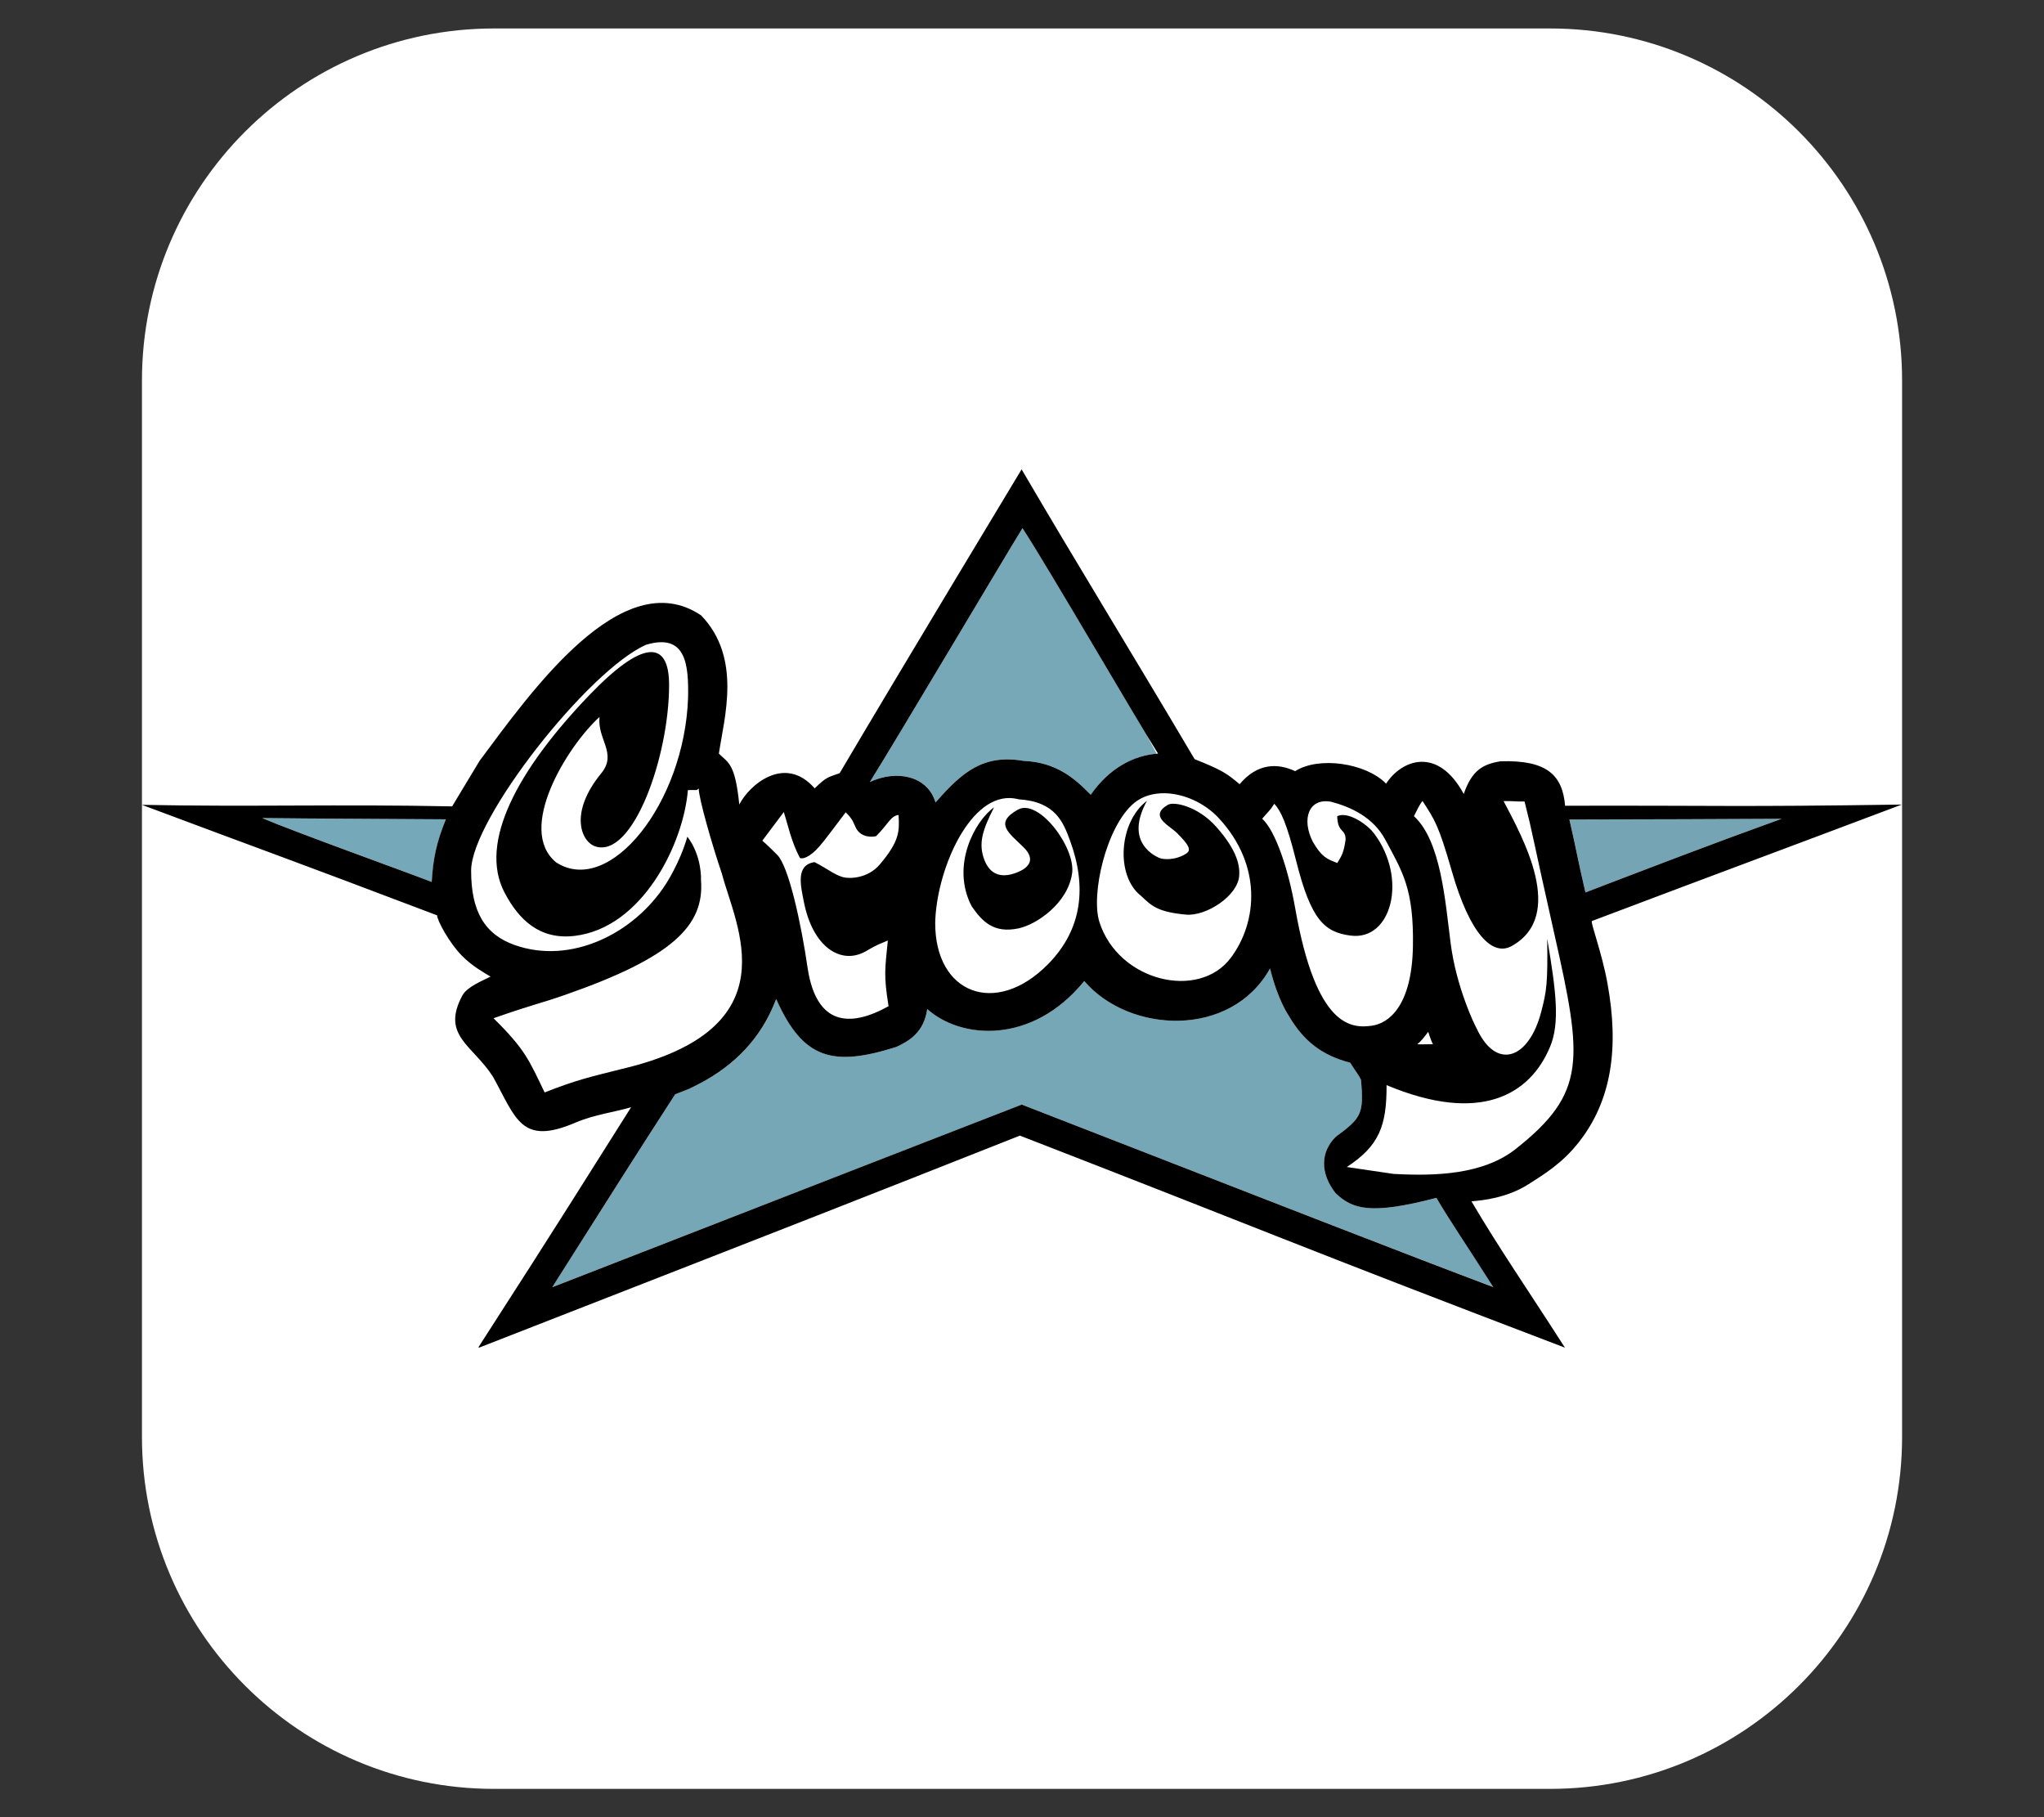 <svg width="100%" height="100%" viewBox="0 0 18 16" version="1.1" xmlns="http://www.w3.org/2000/svg" xmlns:xlink="http://www.w3.org/1999/xlink" xml:space="preserve" style="fill-rule:evenodd;clip-rule:evenodd;stroke-linejoin:round;stroke-miterlimit:2;"><rect x="0" y="0" width="18" height="16" fill="#333333" stroke="none"/><g id="groovy" transform="matrix(1.107,0,0,1.107,-0.964,-0.857)"><g transform="matrix(0.97,0,0,1.055,0.936,-0.085)"><path d="M15.532,3.683L15.532,11.647C15.532,13.112 14.238,14.301 12.645,14.301L3.984,14.301C2.391,14.301 1.097,13.112 1.097,11.647L1.097,3.683C1.097,2.218 2.391,1.029 3.984,1.029L12.645,1.029C14.238,1.029 15.532,2.218 15.532,3.683Z" style="fill:white;"/></g><path d="M10.072,6.769C9.879,6.786 9.691,6.89 9.548,7.096C9.422,6.965 9.274,6.836 9.013,6.826C8.696,6.771 8.527,6.912 8.314,7.157C8.25,6.944 8.005,6.894 7.791,6.994C7.981,6.691 8.883,5.173 9.005,4.975C9.182,5.244 9.728,6.184 9.986,6.609L10.072,6.769Z" style="fill:rgb(118,168,184);"/><path d="M15.045,7.286C14.463,7.496 14.045,7.658 13.483,7.872C13.422,7.609 13.411,7.529 13.356,7.292C14.29,7.289 14.305,7.291 15.045,7.286Z" style="fill:rgb(117,165,180);"/><path d="M10.975,8.477C11.036,8.728 11.122,8.851 11.122,8.851C11.24,9.053 11.387,9.168 11.612,9.226C11.662,9.306 11.679,9.321 11.699,9.364C11.72,9.631 11.705,9.664 11.498,9.816C11.376,9.935 11.371,10.105 11.496,10.264C11.631,10.392 11.773,10.438 12.298,10.302C12.4,10.476 12.542,10.682 12.751,11.011C12.047,10.746 11.078,10.368 9,9.56C9,9.56 6.568,10.504 5.264,11.012C5.81,10.152 5.855,10.08 6.242,9.477C6.374,9.426 6.329,9.447 6.446,9.387C6.714,9.245 6.929,9.032 7.046,8.719C7.26,9.203 7.5,9.259 8,9.102C8.104,9.054 8.222,8.985 8.247,8.799C8.515,9.041 9.083,9.085 9.497,8.577C9.854,8.995 10.664,9.034 10.975,8.477Z" style="fill:rgb(118,167,183);"/><path d="M2.957,7.281C3.396,7.286 3.891,7.286 4.418,7.291C4.343,7.476 4.317,7.606 4.306,7.789C4.06,7.693 3.211,7.39 2.957,7.281Z" style="fill:rgb(117,168,184);"/><g id="path4019" transform="matrix(0.014,0,0,0.014,1.504,6.815)"><path d="M535.269,-164.843C535.269,-164.843 465.185,-48.709 431.886,7.763C425.458,10.172 424.744,9.495 417.691,16.401C400.629,-3.161 380.321,14.678 374.852,25.605C372.475,1.971 368.548,1.96 363.252,-3.343C366.311,-24.016 376.407,-57.707 353.178,-81.856C308.256,-112.159 256.279,-38.08 227.307,0.719L211.688,26.633C147.275,25.317 96.546,26.997 35.397,25.759C109.962,53.704 113.052,54.355 203.14,88.539C203.14,91.294 209.876,104.036 217.284,111.522C223.441,117.744 230.156,121.259 233.514,123.348C229.106,125.604 220.15,129.125 217.488,134.094C205.299,156.841 223.255,162.094 234.888,180.215C248.006,203.906 250.83,219.58 281.797,206.283C292.411,201.726 305.214,200.089 313.392,197.542C284.538,243.088 277.121,255.533 226.595,333.951L227.104,334.105C429.194,255.222 434.367,253.193 534.303,213.687C677.977,269.438 686.22,274.024 843.995,334.157C821.957,299.757 806.898,278.196 790.879,251.016C797.188,250.506 811.014,249.116 823.289,241.314C832.148,235.684 842.553,229.337 851.932,217.389C870.382,193.884 874.907,164.205 868.162,127.153C864.954,109.534 858.385,92.407 859.309,91.778C945.189,59.342 955.294,55.821 1035.4,25.605C939.141,27.015 934.494,26.069 844.097,26.273C842.625,9.034 833.958,0.169 807.363,1.027C797.418,2.656 791.163,6.054 786.503,19.589C771.637,-7.819 751.098,0.244 742.392,13.727C730.91,1.998 704.156,-1.95 690.701,6.632C680.784,1.991 669.259,1.972 659.156,14.036C651.839,7.929 649.589,6.206 633.565,-0.207C596.66,-62.601 565.966,-112.368 535.269,-164.843ZM535.778,-131.422C550.352,-109.156 600.422,-22.7 612.807,-3.343C598.764,-2.396 584.963,5.062 574.547,20.052C565.526,10.75 554.981,1.525 536.349,0.789C513.698,-3.104 501.62,6.945 486.376,24.422C481.848,9.246 464.298,5.658 449.032,12.802C462.64,-8.845 527.009,-117.29 535.778,-131.422ZM345.75,-35.016C343.657,24.744 301.252,77.963 270.858,58.511C247.893,39.819 277.063,-7.481 295.432,-24.167C294.069,-11.414 305.668,-3.449 296.399,7.866C277.832,30.531 285.138,46.881 293.143,49.411C314.51,56.162 334.964,-1.721 334.964,-42.317C334.964,-68.349 319.73,-67.867 289.734,-36.661C248.78,5.944 226.67,47.198 241.4,75.479C249.608,91.237 261.605,102.573 281.339,100.21C319.877,95.597 343.136,47.938 345.648,17.378C351.794,17.224 350.169,17.748 351.805,16.504C351.805,21.895 359.201,47.963 365.033,65.093C372.665,94.336 405.206,153.009 307.999,175.845C289.612,180.478 282.385,182.019 264.244,189.161C255.351,170.741 253.261,164.796 235.193,147C259.707,138.442 259.881,139.287 275.692,133.786C336.826,112.515 355.206,94.335 353.077,68.383C353.077,68.383 353.822,55.009 345.343,43.858C341.063,58.788 333.133,70.749 333.133,70.749C314.954,99.082 279.158,116.624 247.353,105.455C229.959,99.347 222.474,86.03 222.474,63.139C222.474,33.874 289.197,-50.821 321.939,-65.197C345.07,-72.08 346.063,-52.994 345.75,-35.016ZM616.674,19.178C627.495,19.379 639.314,24.699 647.302,33.317C672.052,60.018 669.352,92.359 654.12,112.705C635.998,136.909 590.28,126.172 579.482,92.344C574.465,76.626 583.426,37.689 599.273,24.679C604.058,20.752 610.181,19.056 616.674,19.178ZM528.655,21.903C530.255,21.941 531.889,22.182 533.54,22.622C554.479,23.888 558.929,35.629 562.743,45.966C572.357,72.015 569.951,96.423 550.177,116.407C520.557,146.34 486.044,133.114 486.172,92.755C486.784,64.054 504.661,21.325 528.655,21.903ZM606.498,23.497C590.53,35.442 588.461,66.108 603.14,77.484C608.911,82.872 612.118,86.625 628.681,88.127C640.054,89.16 658.006,77.624 658.902,66.172C659.307,60.994 658.375,52.316 645.877,38.253C635.409,26.474 621.777,23.735 618.353,25.759C607.331,32.272 619.237,37.451 623.542,41.75C630.309,48.507 631.932,51.462 628.783,53.473C622.519,57.471 615.557,56.9 613.265,55.838C608.908,53.818 594.29,45.593 606.498,23.497ZM763.099,23.599C770.056,34.437 772.064,36.781 779.838,63.807C789.878,98.709 802.624,112.274 813.875,105.918C844.713,88.497 820.002,44.387 809.144,23.651C816.102,23.552 814.724,23.94 821.049,23.856C826.058,43.482 824.657,39.992 838.042,99.388C854.058,170.458 856.453,189.381 816.012,221.297C797.429,235.964 770.055,236.736 746.564,235.437L720.057,231.529C738.323,219.548 742.759,208.328 742.647,184.997C795.894,207.321 824.267,190.503 835.6,163.093C841.057,149.894 839.164,132.478 833.921,101.804C834.25,126.799 833.709,131.406 830.411,143.76C823.794,168.545 807.602,175.467 796.577,157.9C792.334,151.14 782.193,128.691 779.075,104.529C775.957,80.368 773.568,46.376 758.215,32.186C759.894,28.845 761.632,25.083 763.099,23.599ZM711.153,24.011C721.901,26.867 734.976,32.538 742.01,45.694C751.726,63.866 758.16,73.539 757.63,105.988C757.065,140.631 743.446,149.924 734.455,151.216C722.842,152.884 702.709,152.645 690.751,84.631C686.79,62.1 679.557,40.66 671.978,33.626C675.742,29.082 676.039,29.651 678.846,25.142C682.664,29.317 685.961,36.374 691.26,57.534C699.693,91.205 707.393,98.155 722.296,100.056C745.578,103.026 754.733,67.53 735.575,42.058C731.37,36.467 720.374,29.272 714.594,32.244C714.929,42.062 719.321,38.978 719.37,45.477C718.273,53.203 717.155,54.585 714.664,58.82C708.748,56.495 705.875,55.576 700.71,46.686C694.183,33.784 698.425,21.674 711.153,24.011ZM519.599,27.199C508.644,34.916 494.875,60.516 506.931,83.449C512.884,91.97 519.304,98.949 533.54,95.943C543.712,93.795 561.486,81.782 563.964,64.733C566.089,50.119 544.957,21.906 533.183,28.484C519.554,36.098 527.867,41.562 536.287,49.771C543.986,57.276 538.458,61.801 533.082,64.013C522.32,68.441 516.291,64.131 513.596,55.581C510.9,47.03 513.227,39.748 519.599,27.199ZM400.138,29.872C402.479,37.039 404.352,46.584 409.245,55.838C410.397,56.795 414.724,55.888 420.439,49.308C424.038,45.163 428.127,39.397 435.295,30.026C439.659,33.999 440.039,36.954 441.248,39.127C444.258,44.542 450.607,44.114 452.593,43.549C459.604,36.61 460.717,32.108 465.364,31.518C465.795,40.492 466.23,46.08 454.628,59.694C447.833,67.668 437.41,67.859 433.769,66.841C428.75,65.438 425.496,62.345 417.581,58.311C406.825,59.961 409.675,71.429 411.586,81.083C416.623,106.535 432.466,116.682 446.284,109.208C451.092,106.608 449.992,106.624 459.258,102.833C457.707,118.986 456.777,122.115 459.665,140.161C437.126,152.706 418.781,150.538 413.774,119.08C409.973,92.72 402.891,60.727 396.475,54.244C390.417,48.122 387.928,46.12 387.928,46.12C387.928,46.12 395.517,36.047 400.138,29.872ZM103.725,33.266C135.097,33.657 170.471,33.664 208.126,33.986C202.719,47.223 200.864,56.492 200.088,69.566C182.509,62.761 121.911,41.067 103.725,33.266ZM967.17,33.677C925.632,48.648 895.722,60.234 855.646,75.53C851.262,56.757 850.46,51.027 846.539,34.088C913.232,33.893 914.358,33.995 967.17,33.677ZM676.455,118.72C680.816,136.633 686.967,145.411 686.967,145.411C695.384,159.891 705.905,168.11 721.981,172.252C725.519,177.923 726.766,179.041 728.167,182.091C729.699,201.146 728.594,203.513 713.794,214.356C705.106,222.863 704.735,235.046 713.697,246.388C723.333,255.522 733.458,258.817 770.985,249.062C778.24,261.529 788.38,276.263 803.293,299.759C753.064,280.831 683.797,253.809 535.371,196.051C535.371,196.051 361.687,263.483 268.569,299.81C307.515,238.376 310.728,233.201 338.424,190.19C347.799,186.538 344.64,188.037 352.975,183.763C372.104,173.577 387.453,158.389 395.814,136.048C411.142,170.614 428.264,174.586 463.99,163.35C471.361,159.956 479.827,155.003 481.644,141.755C500.787,158.993 541.311,162.18 570.884,125.867C596.382,155.707 654.276,158.547 676.455,118.72L676.455,118.72ZM766.305,154.712C766.305,154.712 768.008,160.093 769.001,161.756C764.769,161.897 760.098,161.808 760.098,161.808C762.217,160.065 763.924,157.938 766.305,154.712L766.305,154.712Z" style="fill-rule:nonzero;"/></g></g></svg>